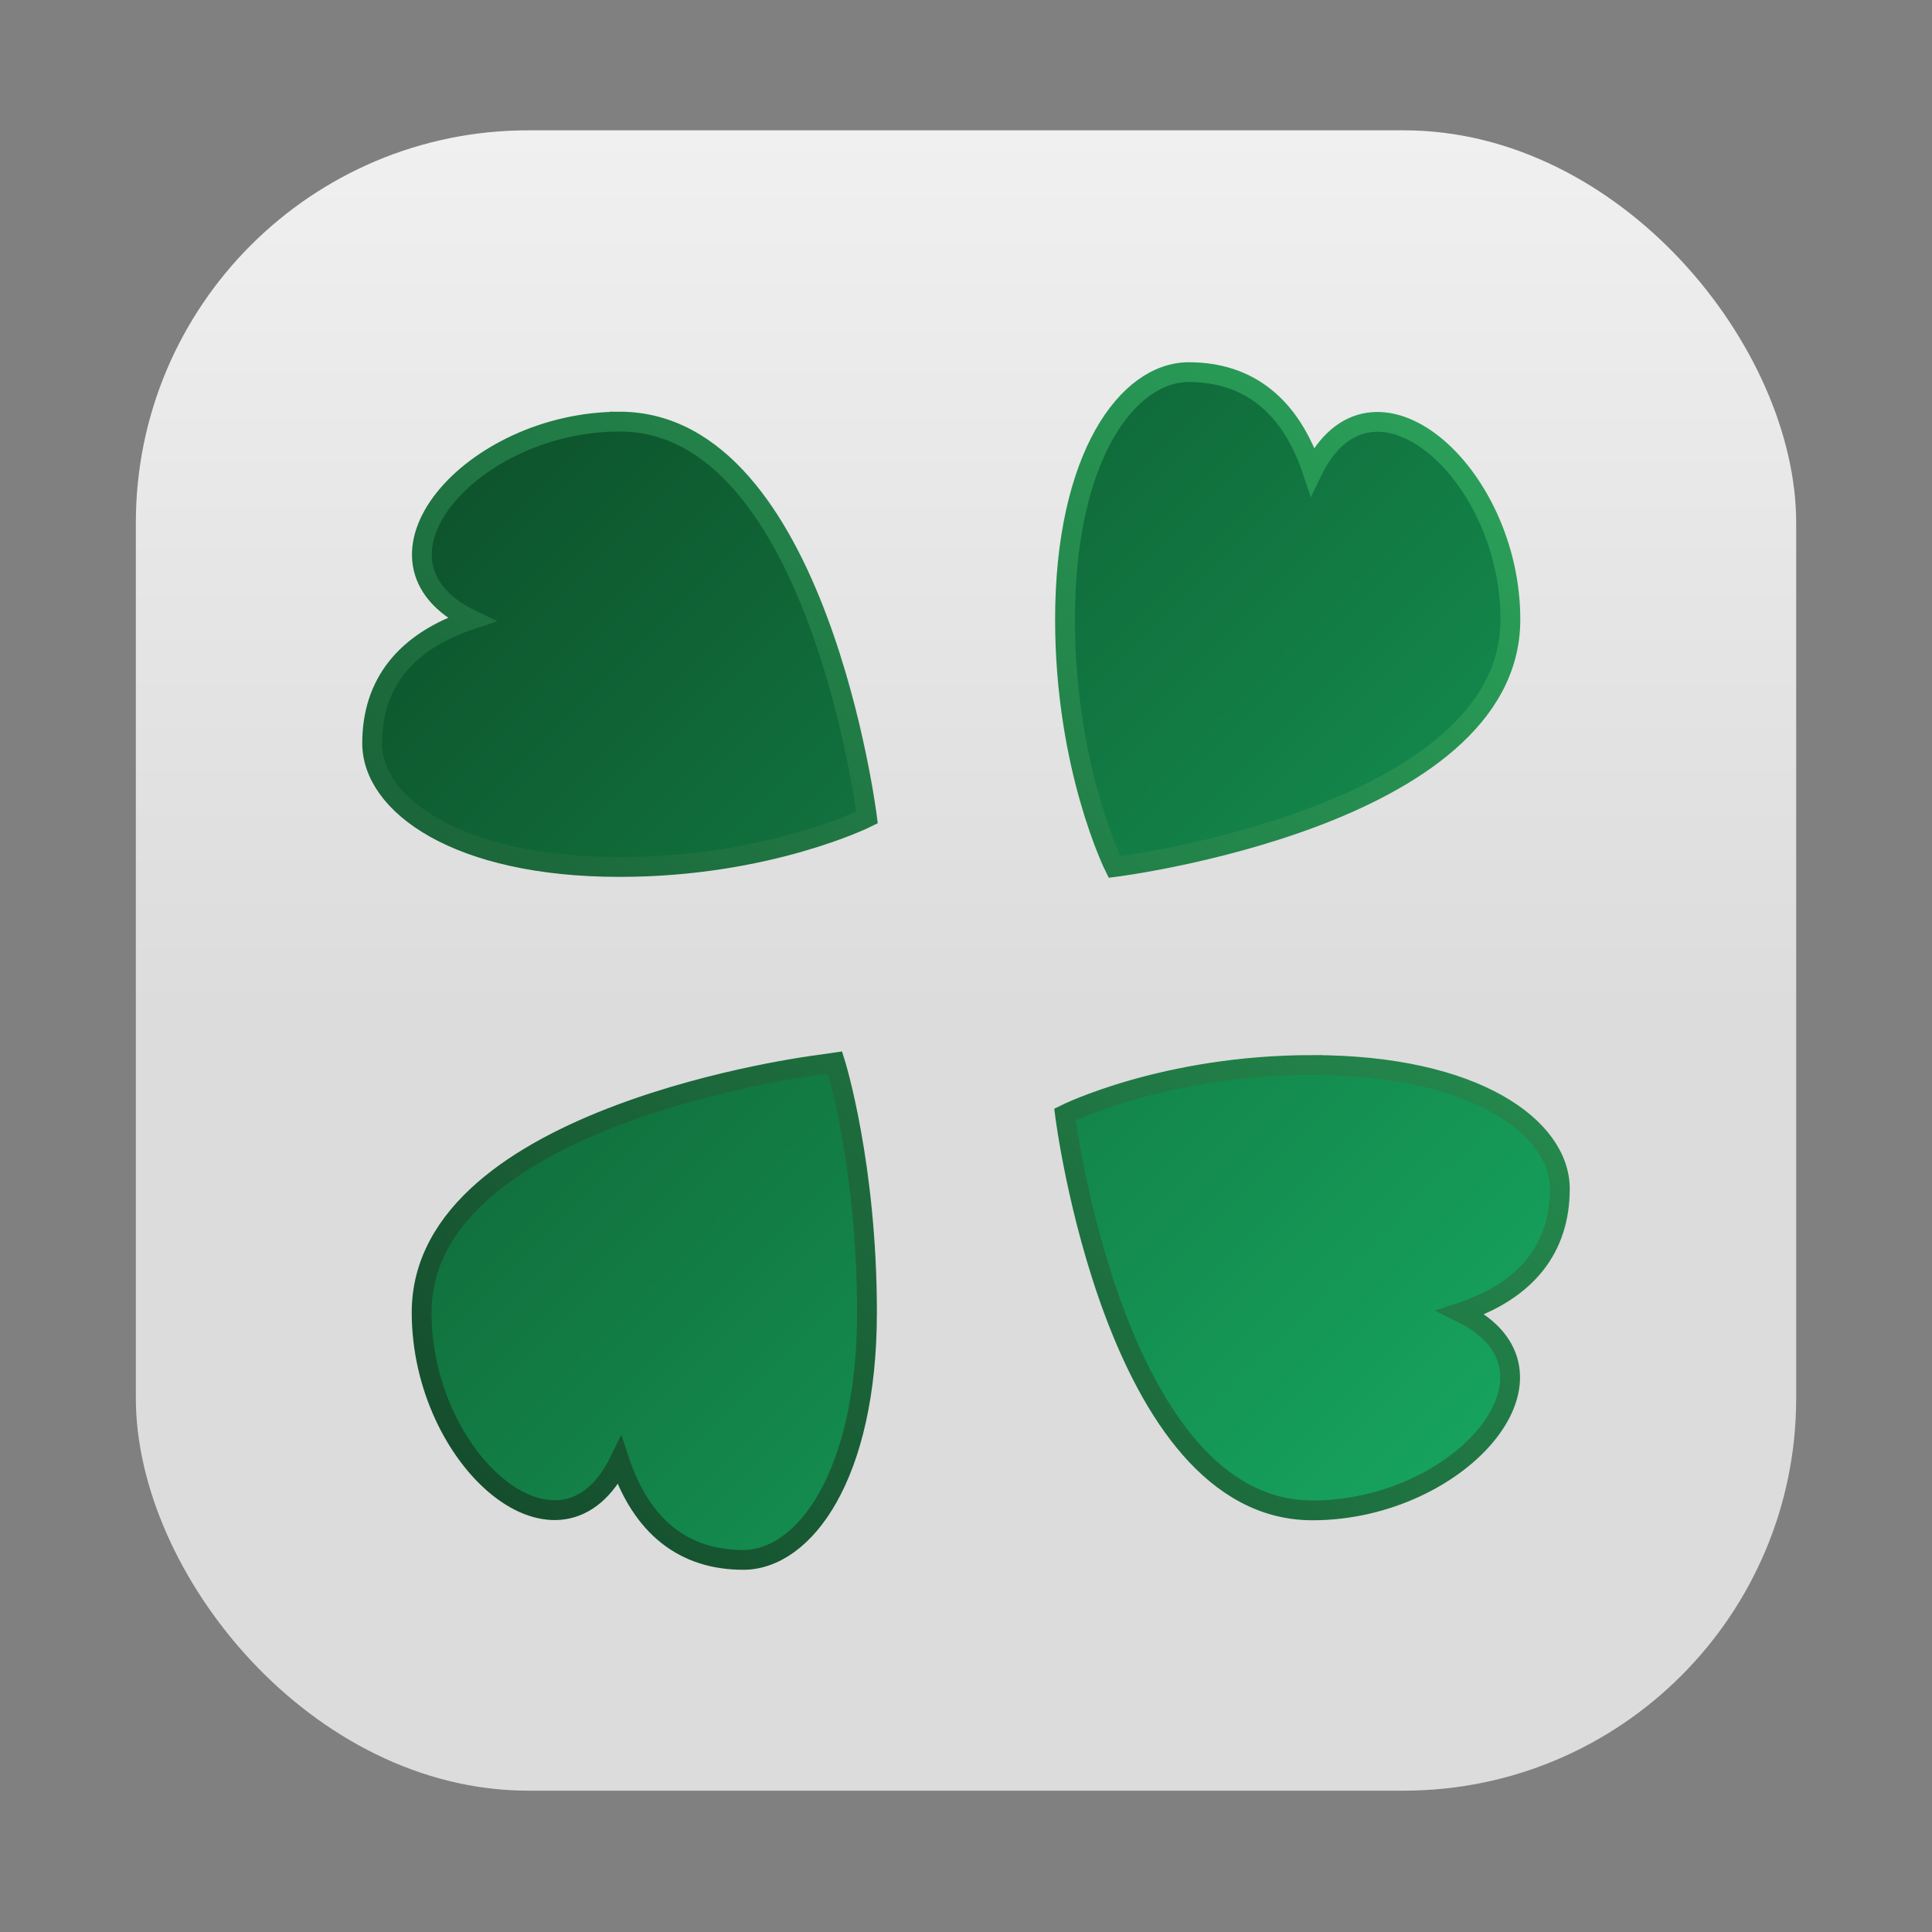 <?xml version="1.0" encoding="UTF-8" standalone="no"?>
<svg
   xmlns:dc="http://purl.org/dc/elements/1.1/"
   xmlns:cc="http://creativecommons.org/ns#"
   xmlns:rdf="http://www.w3.org/1999/02/22-rdf-syntax-ns#"
   xmlns:svg="http://www.w3.org/2000/svg"
   xmlns="http://www.w3.org/2000/svg"
   xmlns:xlink="http://www.w3.org/1999/xlink"
   xmlns:sodipodi="http://sodipodi.sourceforge.net/DTD/sodipodi-0.dtd"
   xmlns:inkscape="http://www.inkscape.org/namespaces/inkscape"
   width="64"
   height="64"
   version="1.1"
   viewBox="0 0 64 64"
   id="svg22"
   sodipodi:docname="4chan.org.svg"
   inkscape:version="1.0.1 (3bc2e813f5, 2020-09-07)">
  <rect x="0" y="0" width="64" height="64" fill="#808080" stroke="none"/>
  <sodipodi:namedview
     pagecolor="#ffffff"
     bordercolor="#666666"
     borderopacity="1"
     objecttolerance="10"
     gridtolerance="10"
     guidetolerance="10"
     inkscape:pageopacity="0"
     inkscape:pageshadow="2"
     inkscape:window-width="1920"
     inkscape:window-height="998"
     id="namedview24"
     showgrid="false"
     inkscape:zoom="4.5906698"
     inkscape:cx="32.415445"
     inkscape:cy="47.184729"
     inkscape:window-x="0"
     inkscape:window-y="0"
     inkscape:window-maximized="1"
     inkscape:current-layer="svg22" />
  <defs
     id="defs14">
    <linearGradient
       id="linearGradient1001"
       x1="49.441"
       x2="15.077"
       y1="49.048"
       y2="14.685"
       gradientTransform="matrix(1.124,0,0,1.124,-3.972,-3.973)"
       gradientUnits="userSpaceOnUse">
      <stop
         stop-color="#17aa61"
         offset="0"
         id="stop4" />
      <stop
         stop-color="#0d4d28"
         offset="1"
         id="stop6" />
    </linearGradient>
    <linearGradient
       id="linearGradient2638"
       x1="1.598"
       x2="62.452"
       y1="62.151"
       y2="1.615"
       gradientTransform="matrix(0.656,0,0,0.656,11.016,11.016)"
       gradientUnits="userSpaceOnUse">
      <stop
         stop-color="#134629"
         offset="0"
         id="stop9" />
      <stop
         stop-color="#2ca75d"
         offset="1"
         id="stop11" />
    </linearGradient>
    <linearGradient
       id="linearGradient1124">
      <stop
         stop-color="#2864b4"
         offset="0"
         id="stop849" />
      <stop
         stop-color="#0a4682"
         offset="1"
         id="stop851" />
    </linearGradient>
    <linearGradient
       id="linearGradient1116">
      <stop
         stop-color="#28a0f5"
         offset="0"
         id="stop854" />
      <stop
         stop-color="#057ddc"
         offset="1"
         id="stop856" />
    </linearGradient>
    <linearGradient
       id="linearGradient1108">
      <stop
         stop-color="#50d2ff"
         offset="0"
         id="stop859" />
      <stop
         stop-color="#19a0e6"
         offset="1"
         id="stop861" />
    </linearGradient>
    <linearGradient
       id="linearGradient1110"
       x1="-86.517"
       x2="-86.517"
       y1="3.439"
       y2="17.991"
       gradientTransform="matrix(3.278,0,0,3.278,315.166,1.232)"
       gradientUnits="userSpaceOnUse"
       xlink:href="#linearGradient1108" />
    <filter
       id="filter1170"
       x="-.092"
       y="-.077"
       width="1.184"
       height="1.154"
       color-interpolation-filters="sRGB">
      <feGaussianBlur
         stdDeviation="0.315"
         id="feGaussianBlur865" />
    </filter>
    <linearGradient
       id="linearGradient970"
       x1="-86.411"
       x2="-86.411"
       y1="3.439"
       y2="17.991"
       gradientTransform="matrix(2.98,0,0,2.98,271.642,6.594)"
       gradientUnits="userSpaceOnUse"
       xlink:href="#linearGradient1116" />
    <linearGradient
       id="linearGradient972"
       x1="-86.411"
       x2="-86.411"
       y1="3.439"
       y2="17.991"
       gradientTransform="matrix(2.98,0,0,2.98,271.644,6.593)"
       gradientUnits="userSpaceOnUse"
       xlink:href="#linearGradient1116" />
    <linearGradient
       id="linearGradient974"
       x1="-86.411"
       x2="-86.411"
       y1="3.439"
       y2="17.991"
       gradientTransform="matrix(2.98,0,0,2.98,307.202,6.594)"
       gradientUnits="userSpaceOnUse"
       xlink:href="#linearGradient1124" />
    <linearGradient
       id="linearGradient976"
       x1="-86.411"
       x2="-86.411"
       y1="3.439"
       y2="17.991"
       gradientTransform="matrix(2.98,0,0,2.98,307.202,6.593)"
       gradientUnits="userSpaceOnUse"
       xlink:href="#linearGradient1124" />
    <linearGradient
       id="linearGradient978"
       x1="-86.517"
       x2="-86.517"
       y1="3.439"
       y2="17.991"
       gradientTransform="matrix(3.278,0,0,3.278,315.172,1.232)"
       gradientUnits="userSpaceOnUse"
       xlink:href="#linearGradient1108" />
    <linearGradient
       id="linearGradient1448"
       x1="3.969"
       x2="3.969"
       y1="8.978"
       y2=".541"
       gradientTransform="matrix(3.465,0,0,3.465,2.666,2.484)"
       gradientUnits="userSpaceOnUse">
      <stop
         stop-color="#dcdcdc"
         offset="0"
         id="stop873" />
      <stop
         stop-color="#f0f0f0"
         offset="1"
         id="stop875" />
    </linearGradient>
  </defs>
  <circle
     cx="-1248.7"
     cy="-1241.6"
     r="0"
     fill="#5e4aa6"
     id="circle16" />
  <circle
     cx="-149.15"
     cy="23.855"
     r="0"
     fill="#5e4aa6"
     fill-rule="evenodd"
     id="circle18" />
  <rect
     x="4.5"
     y="4.317"
     width="55.001"
     height="55.001"
     ry="13"
     fill="url(#linearGradient1448)"
     stroke-opacity="0.953"
     stroke-width="0.314"
     id="rect882"
     style="fill:url(#linearGradient1448)" />
  <g
     transform="matrix(3.78,0,0,3.78,-55.594,-0.182)"
     fill="#5e4aa6"
     stroke-width="0.265"
     id="g890">
    <circle
       cx="-322.63"
       cy="-345.67"
       r="0"
       id="circle884" />
    <circle
       cx="-31.726"
       cy="-10.849"
       r="0"
       fill-rule="evenodd"
       id="circle886" />
    <circle
       cx="-306.92"
       cy="-328.72"
       r="0"
       id="circle888" />
  </g>
  <path
     d="m 39.378,12.328 c -2.022,0 -4.098,2.796 -4.098,8.197 0,4.918 1.639,8.197 1.639,8.197 0,0 13.115,-1.639 13.115,-8.197 0,-4.918 -4.618,-8.912 -6.557,-4.918 -0.732,-2.197 -2.14,-3.279 -4.098,-3.279 z m -18.853,1.639 c -4.918,0 -8.912,4.618 -4.918,6.557 -2.197,0.732 -3.279,2.14 -3.279,4.098 0,2.022 2.796,4.098 8.197,4.098 4.918,0 8.197,-1.639 8.197,-1.639 0,0 -1.639,-13.115 -8.197,-13.115 z m 6.557,21.312 c 0,0 -13.115,1.639 -13.115,8.197 0,4.918 4.618,8.912 6.557,4.918 0.732,2.197 2.14,3.279 4.098,3.279 2.022,0 4.098,-2.796 4.098,-8.197 0,-4.918 -1.056,-8.281 -1.056,-8.281 z m 16.393,0 c -4.918,0 -8.197,1.639 -8.197,1.639 0,0 1.639,13.115 8.197,13.115 4.918,0 8.912,-4.618 4.918,-6.557 2.197,-0.732 3.279,-2.14 3.279,-4.098 0,-2.022 -2.796,-4.098 -8.197,-4.098 z"
     fill="url(#linearGradient1001)"
     stroke="url(#linearGradient2638)"
     stroke-width="0.656"
     id="path20"
     style="fill:url(#linearGradient1001);stroke:url(#linearGradient2638)" />
</svg>
